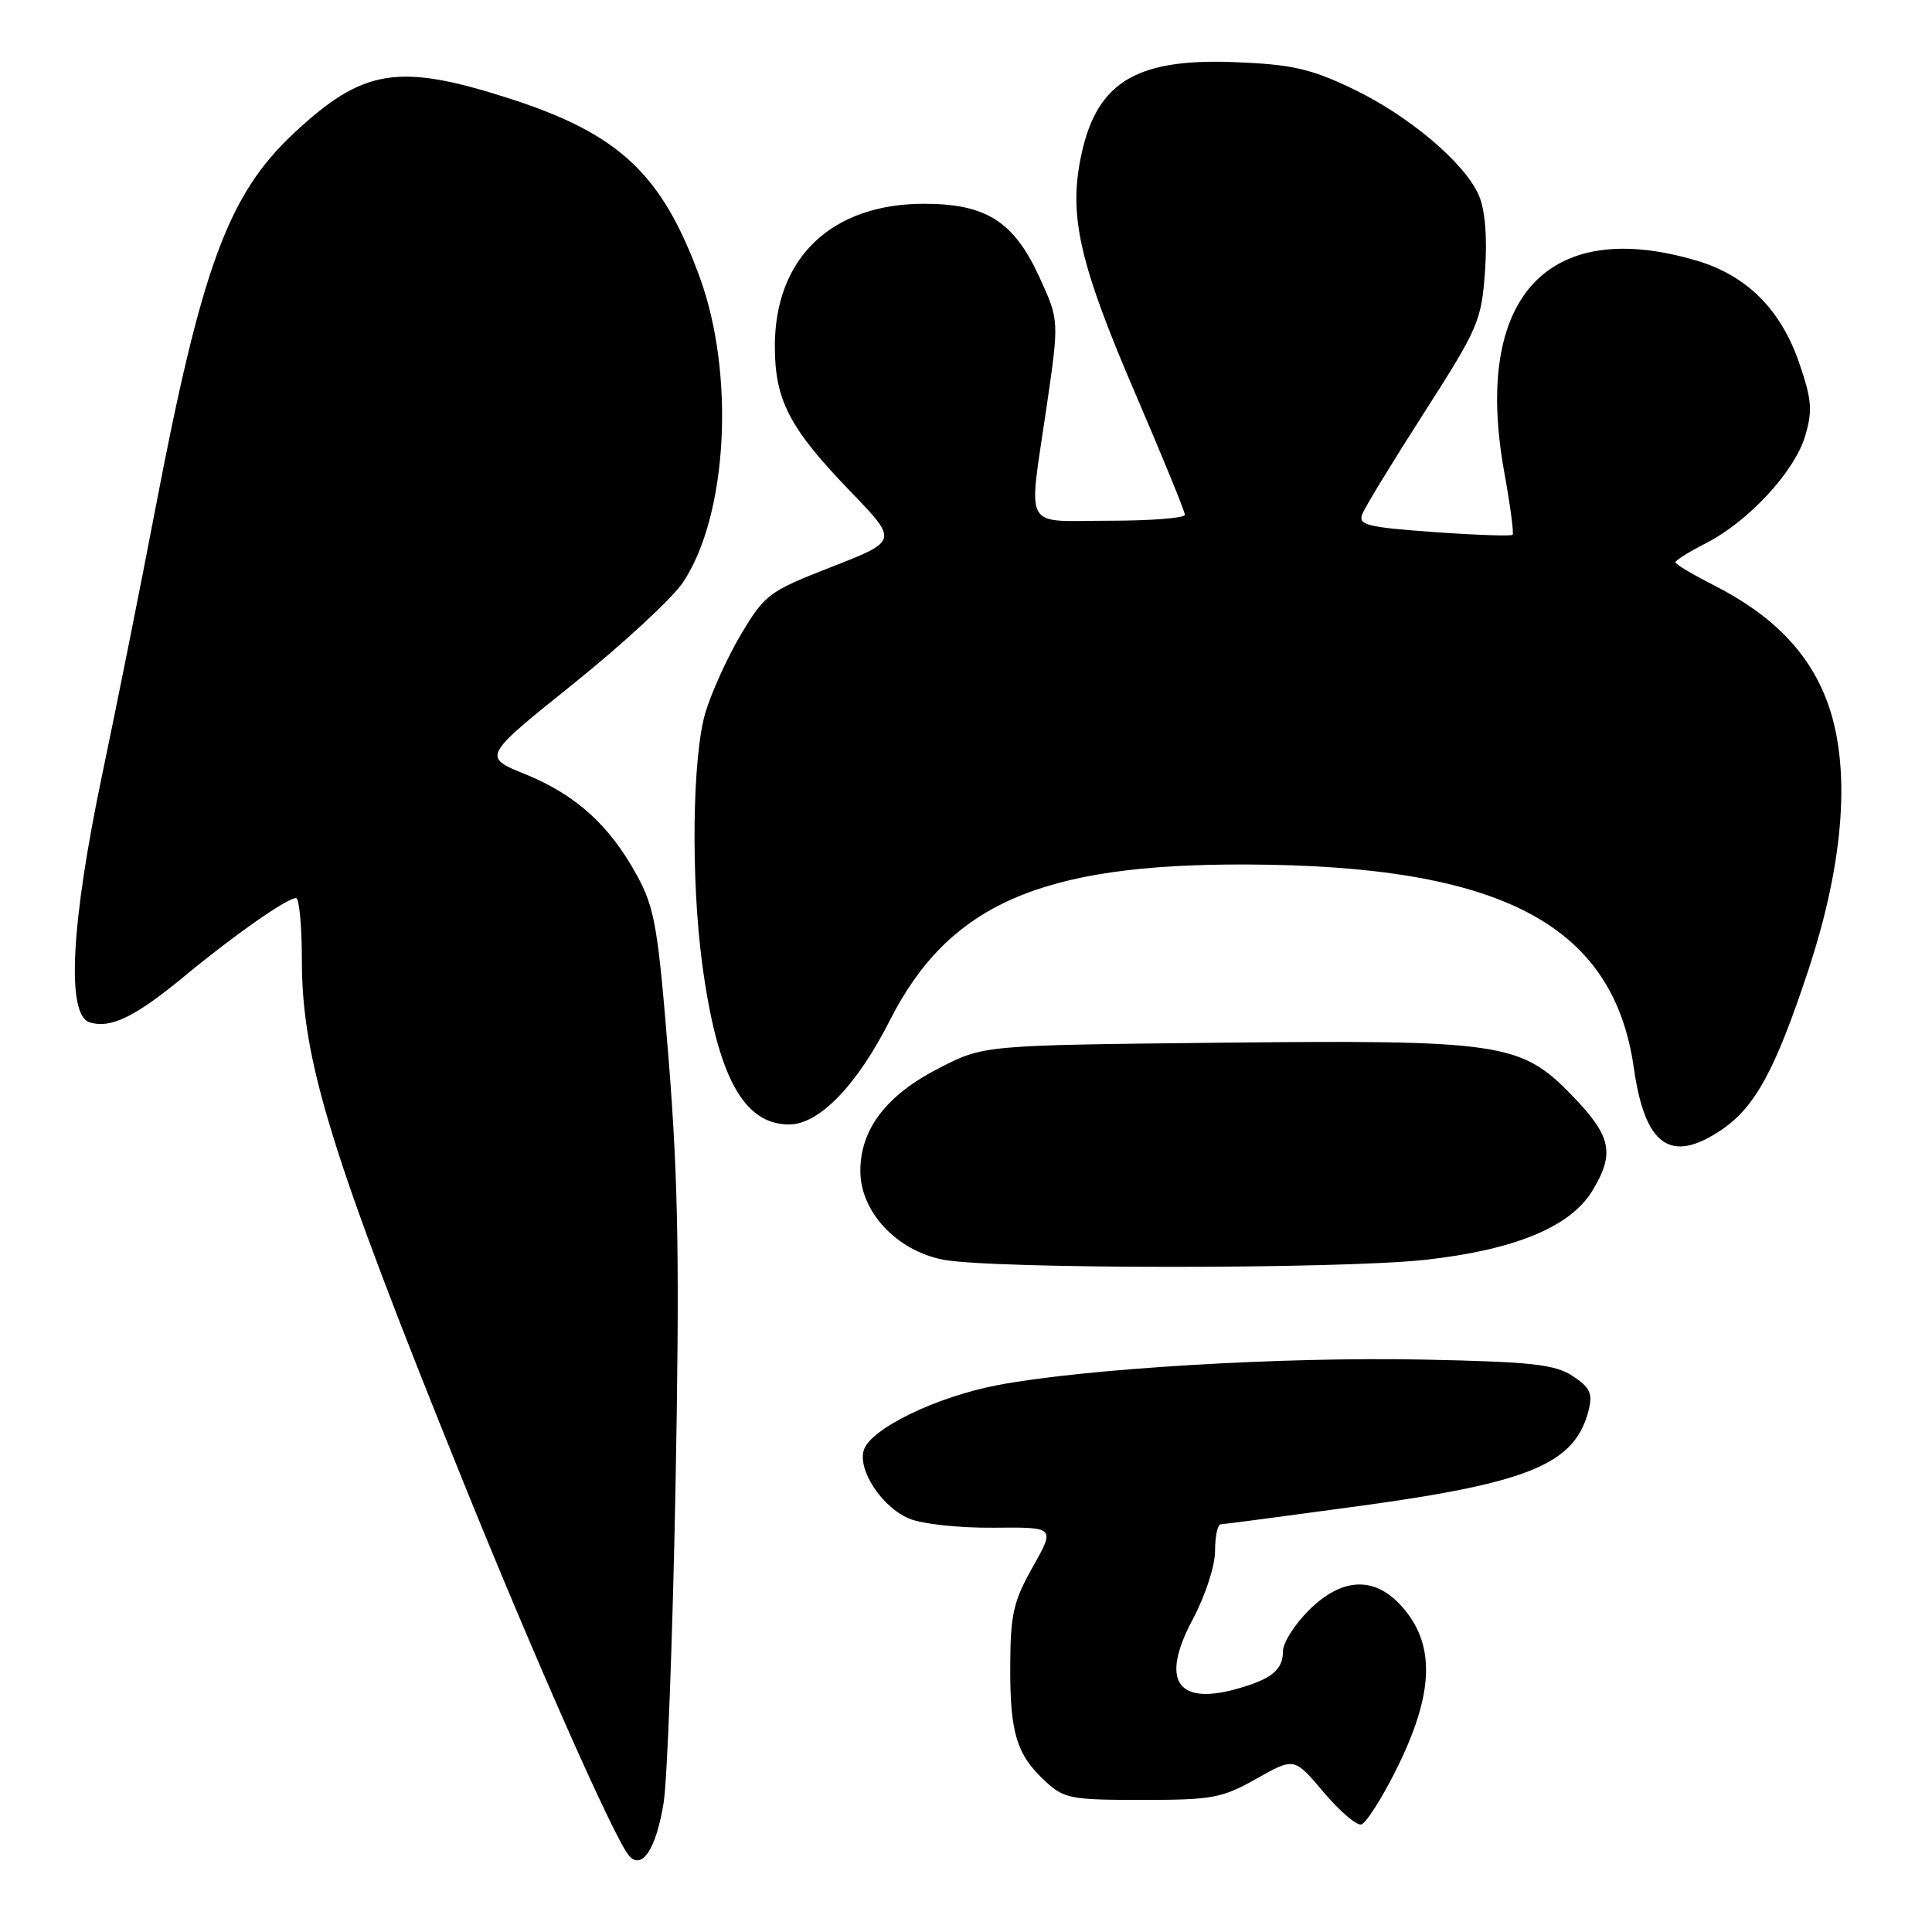 <?xml version="1.0" encoding="UTF-8" standalone="no"?>
<!DOCTYPE svg PUBLIC "-//W3C//DTD SVG 1.1//EN" "http://www.w3.org/Graphics/SVG/1.1/DTD/svg11.dtd" >
<svg xmlns="http://www.w3.org/2000/svg" xmlns:xlink="http://www.w3.org/1999/xlink" version="1.1" viewBox="0 0 256 256">
 <g >
 <path fill="currentColor"
d=" M 87.93 238.91 C 88.42 235.90 89.13 217.03 89.51 196.97 C 90.06 167.80 89.88 156.53 88.62 140.66 C 87.19 122.81 86.77 120.34 84.40 116.00 C 80.79 109.37 76.32 105.32 69.61 102.59 C 63.92 100.28 63.92 100.28 75.97 90.61 C 82.59 85.29 89.14 79.23 90.52 77.14 C 96.42 68.24 97.42 49.60 92.71 36.71 C 87.68 22.99 82.03 17.71 67.34 13.00 C 52.77 8.33 48.08 9.10 38.92 17.67 C 30.23 25.80 26.72 35.34 20.57 67.50 C 18.68 77.40 15.53 93.15 13.57 102.50 C 9.38 122.46 8.77 134.47 11.87 135.46 C 14.66 136.34 17.92 134.75 24.54 129.27 C 31.07 123.87 38.03 119.00 39.23 119.00 C 39.65 119.00 40.00 122.71 40.00 127.25 C 40.01 140.57 43.85 152.99 61.35 196.26 C 70.88 219.83 81.27 243.30 83.28 245.80 C 85.00 247.94 86.93 245.08 87.93 238.91 Z  M 184.83 234.84 C 190.09 224.43 190.31 217.79 185.57 212.67 C 182.00 208.81 177.73 209.07 173.40 213.40 C 171.53 215.27 170.00 217.69 170.00 218.78 C 170.00 221.30 168.46 222.53 163.68 223.84 C 155.88 225.96 153.79 222.56 158.02 214.62 C 159.70 211.47 161.00 207.51 161.00 205.52 C 161.00 203.58 161.34 201.99 161.75 201.98 C 162.16 201.97 170.47 200.87 180.22 199.54 C 202.77 196.46 208.73 193.96 210.51 186.83 C 211.06 184.63 210.68 183.84 208.39 182.33 C 206.02 180.78 203.00 180.45 188.55 180.15 C 169.93 179.77 143.70 181.35 132.21 183.53 C 124.10 185.07 115.35 189.31 114.46 192.14 C 113.62 194.78 116.86 199.70 120.44 201.21 C 122.16 201.94 127.06 202.47 131.66 202.43 C 139.82 202.35 139.82 202.35 136.86 207.60 C 134.29 212.15 133.89 213.88 133.86 220.67 C 133.82 229.61 134.68 232.47 138.48 236.00 C 140.98 238.33 141.87 238.50 151.33 238.50 C 160.64 238.50 161.93 238.26 166.50 235.68 C 171.50 232.86 171.50 232.86 175.38 237.47 C 177.52 240.00 179.77 241.93 180.39 241.75 C 181.00 241.57 183.00 238.46 184.83 234.84 Z  M 188.79 166.94 C 200.64 165.64 208.06 162.59 210.97 157.82 C 214.02 152.81 213.54 150.55 208.25 145.10 C 201.50 138.15 198.94 137.77 161.15 138.17 C 130.35 138.50 130.35 138.50 124.45 141.52 C 117.45 145.10 114.00 149.61 114.00 155.16 C 114.00 160.58 118.82 165.73 125.00 166.92 C 131.53 168.17 177.40 168.18 188.79 166.94 Z  M 228.09 149.72 C 232.57 146.70 235.25 141.76 239.63 128.50 C 244.44 113.92 245.29 101.38 242.06 92.83 C 239.62 86.37 234.79 81.45 227.04 77.52 C 224.27 76.11 222.00 74.76 222.00 74.50 C 222.00 74.25 223.82 73.11 226.04 71.98 C 231.66 69.11 237.76 62.53 239.18 57.81 C 240.19 54.44 240.08 53.01 238.45 48.23 C 236.01 41.04 231.51 36.53 224.83 34.54 C 205.02 28.66 195.16 39.46 199.31 62.50 C 200.11 66.90 200.61 70.66 200.43 70.86 C 200.26 71.06 195.56 70.90 189.99 70.50 C 181.20 69.87 179.95 69.56 180.50 68.14 C 180.84 67.24 184.54 61.18 188.70 54.69 C 195.89 43.47 196.30 42.53 196.77 35.96 C 197.09 31.57 196.80 27.94 196.00 25.99 C 194.20 21.65 186.61 15.24 179.00 11.65 C 173.56 9.07 171.03 8.52 163.50 8.23 C 150.17 7.72 145.02 11.06 143.09 21.47 C 141.70 29.01 143.23 35.39 150.44 52.16 C 154.05 60.55 157.00 67.77 157.00 68.21 C 157.00 68.64 152.50 69.00 147.00 69.00 C 135.35 69.00 136.25 70.62 138.67 53.97 C 140.35 42.45 140.35 42.45 137.74 36.75 C 134.35 29.35 130.69 27.01 122.46 27.00 C 110.17 27.00 102.66 34.17 102.67 45.92 C 102.68 53.04 104.61 56.74 112.66 65.09 C 119.01 71.67 119.01 71.67 110.26 75.09 C 101.90 78.35 101.36 78.75 98.22 84.00 C 96.41 87.03 94.28 91.72 93.47 94.43 C 91.74 100.25 91.53 116.33 93.04 127.68 C 95.03 142.57 98.50 149.00 104.56 149.00 C 108.52 149.00 113.54 143.83 117.87 135.28 C 125.69 119.84 137.91 114.47 165.00 114.55 C 198.88 114.64 213.78 122.45 216.49 141.50 C 217.96 151.84 221.36 154.26 228.09 149.72 Z "/>
</g>
</svg>